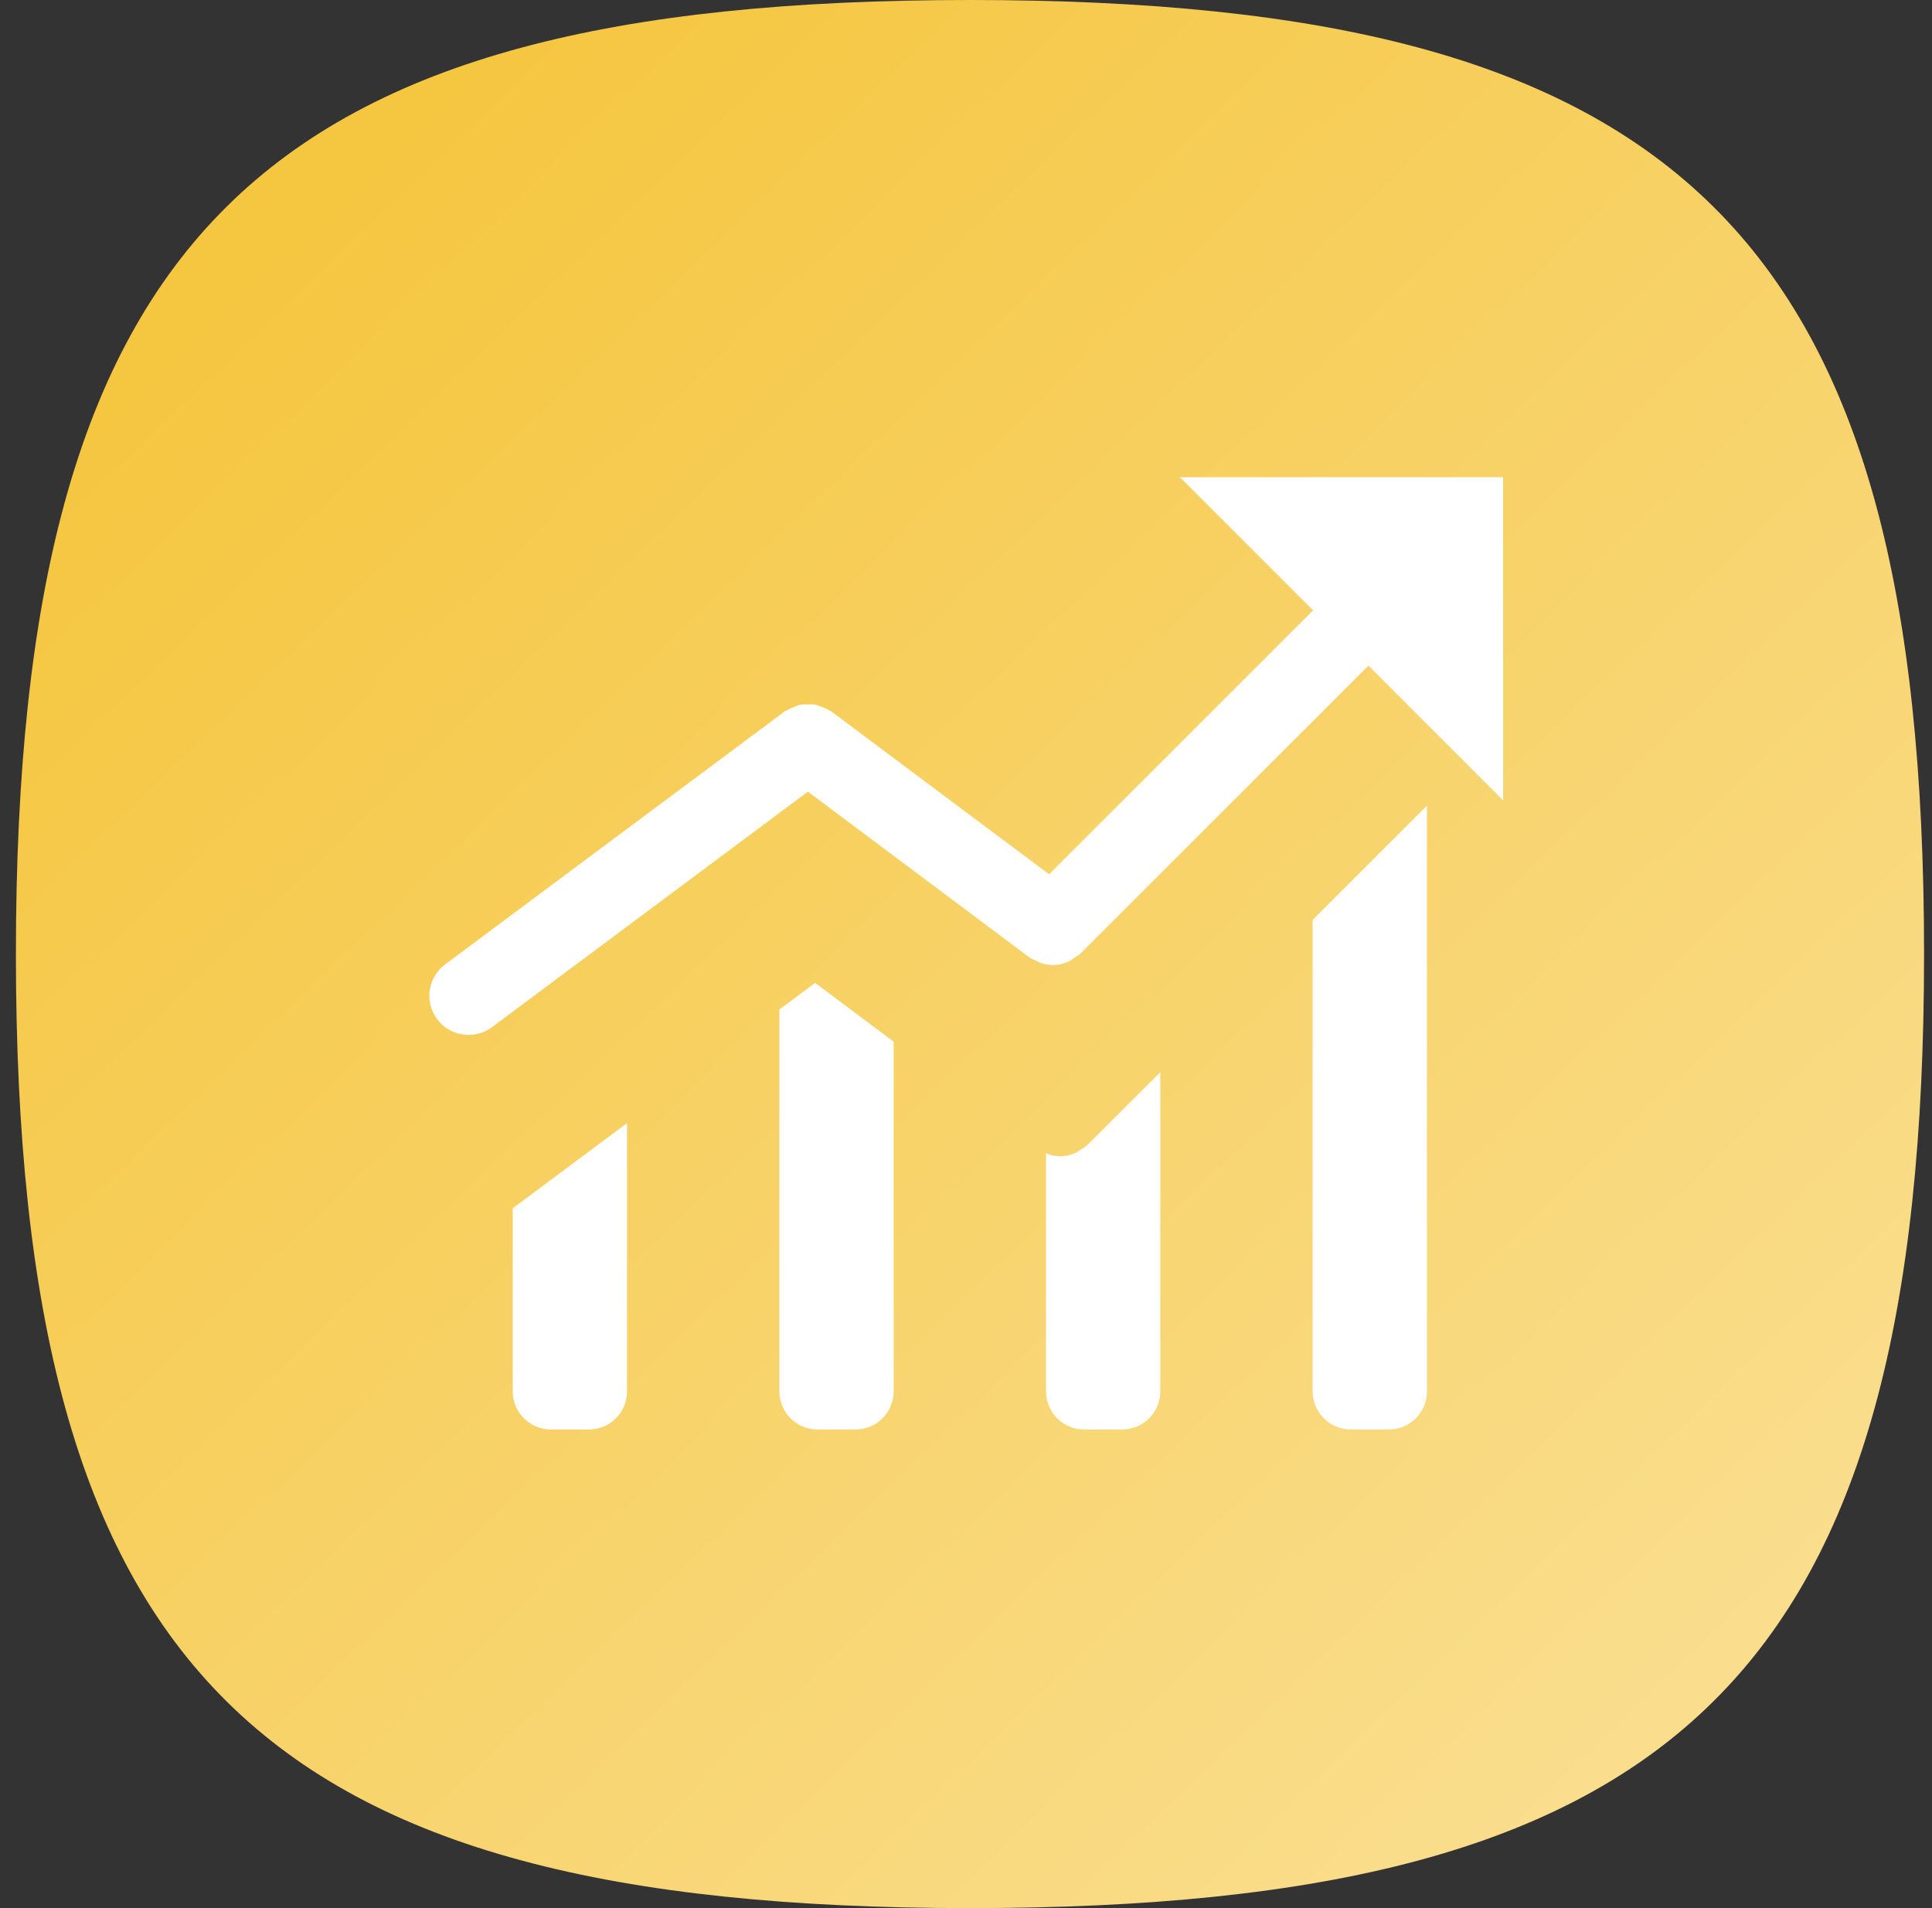 <?xml version="1.0" encoding="UTF-8"?>
<svg width="81px" height="80px" viewBox="0 0 81 80" version="1.1" xmlns="http://www.w3.org/2000/svg" xmlns:xlink="http://www.w3.org/1999/xlink">
    <rect x="0" y="0" width="81" height="80" fill="#333333" stroke="none"/>
    <!-- Generator: Sketch 44.1 (41455) - http://www.bohemiancoding.com/sketch -->
    <title>Group 2 Copy 7@2x</title>
    <desc>Created with Sketch.</desc>
    <defs>
        <linearGradient x1="13.301%" y1="12.526%" x2="88.444%" y2="90.381%" id="linearGradient-1">
            <stop stop-color="#F5C640" offset="0%"></stop>
            <stop stop-color="#FADE8E" offset="100%"></stop>
        </linearGradient>
    </defs>
    <g id="Page-1" stroke="none" stroke-width="1" fill="none" fill-rule="evenodd">
        <g id="个人中心-copy-4" transform="translate(-238, -492)">
            <g id="Group-8-Copy" transform="translate(0, 462)">
                <g id="Group-7" transform="translate(222.667, 30)">
                    <g id="Group-2-Copy-7" transform="translate(16, 0)">
                        <path d="M40,80 C69.778,80 80,70.222 80,40 C80,9.778 69.778,0 40,0 C10.222,3.64672602e-15 0,9.778 0,40 C1.85057739e-15,70.222 10.222,80 40,80 Z" id="Oval-5-Copy" fill="url(#linearGradient-1)"></path>
                        <g id="销售-3" transform="translate(17.333, 20)" fill="#FFFFFF">
                            <g id="Group-3">
                                <path d="M31.468,0.008 L37.051,5.591 L25.983,16.655 L16.859,9.83 C16.834,9.81 16.8,9.804 16.774,9.789 C16.678,9.725 16.574,9.685 16.466,9.641 C16.371,9.609 16.288,9.566 16.19,9.546 C16.084,9.527 15.983,9.531 15.874,9.535 C15.769,9.531 15.671,9.526 15.565,9.544 C15.47,9.563 15.381,9.609 15.29,9.643 C15.181,9.683 15.077,9.725 14.974,9.792 C14.947,9.81 14.918,9.808 14.896,9.828 L0.662,20.434 C-0.065,20.976 -0.218,22.001 0.328,22.729 C0.655,23.17 1.181,23.417 1.728,23.387 C2.042,23.373 2.352,23.264 2.623,23.068 L15.871,13.192 L25.152,20.136 C25.237,20.204 25.336,20.235 25.432,20.279 C25.493,20.304 25.549,20.345 25.613,20.365 C25.808,20.437 26.015,20.469 26.223,20.46 L26.225,20.46 C26.438,20.447 26.649,20.388 26.845,20.29 C26.912,20.26 26.967,20.206 27.028,20.165 C27.117,20.106 27.217,20.062 27.296,19.981 L39.372,7.911 L45.019,13.559 L45.019,0.008 L31.468,0.008 Z M3.497,38.336 C3.497,39.219 4.211,39.933 5.094,39.933 L6.691,39.933 C7.574,39.933 8.288,39.219 8.288,38.336 L8.288,27.087 L3.497,30.658 L3.497,38.336 Z M27.33,28.181 C27.271,28.222 27.217,28.277 27.15,28.306 C26.951,28.405 26.741,28.465 26.527,28.476 L26.526,28.478 C26.318,28.486 26.111,28.453 25.916,28.381 C25.894,28.375 25.875,28.362 25.855,28.351 L25.855,38.336 C25.855,39.219 26.569,39.933 27.452,39.933 L29.049,39.933 C29.932,39.933 30.646,39.219 30.646,38.336 L30.646,24.952 L27.598,27.997 C27.519,28.078 27.421,28.124 27.33,28.181 Z" id="Fill-1"></path>
                            </g>
                            <path d="M37.034,38.336 C37.034,39.219 37.748,39.933 38.631,39.933 L40.228,39.933 C41.111,39.933 41.825,39.219 41.825,38.336 L41.825,13.779 L37.034,18.568 L37.034,38.336 L37.034,38.336 Z M14.676,22.325 L14.676,38.336 C14.676,39.219 15.39,39.933 16.273,39.933 L17.87,39.933 C18.753,39.933 19.467,39.219 19.467,38.336 L19.467,23.673 L16.175,21.209 L14.676,22.325 Z" id="Fill-4"></path>
                        </g>
                    </g>
                </g>
            </g>
        </g>
    </g>
</svg>